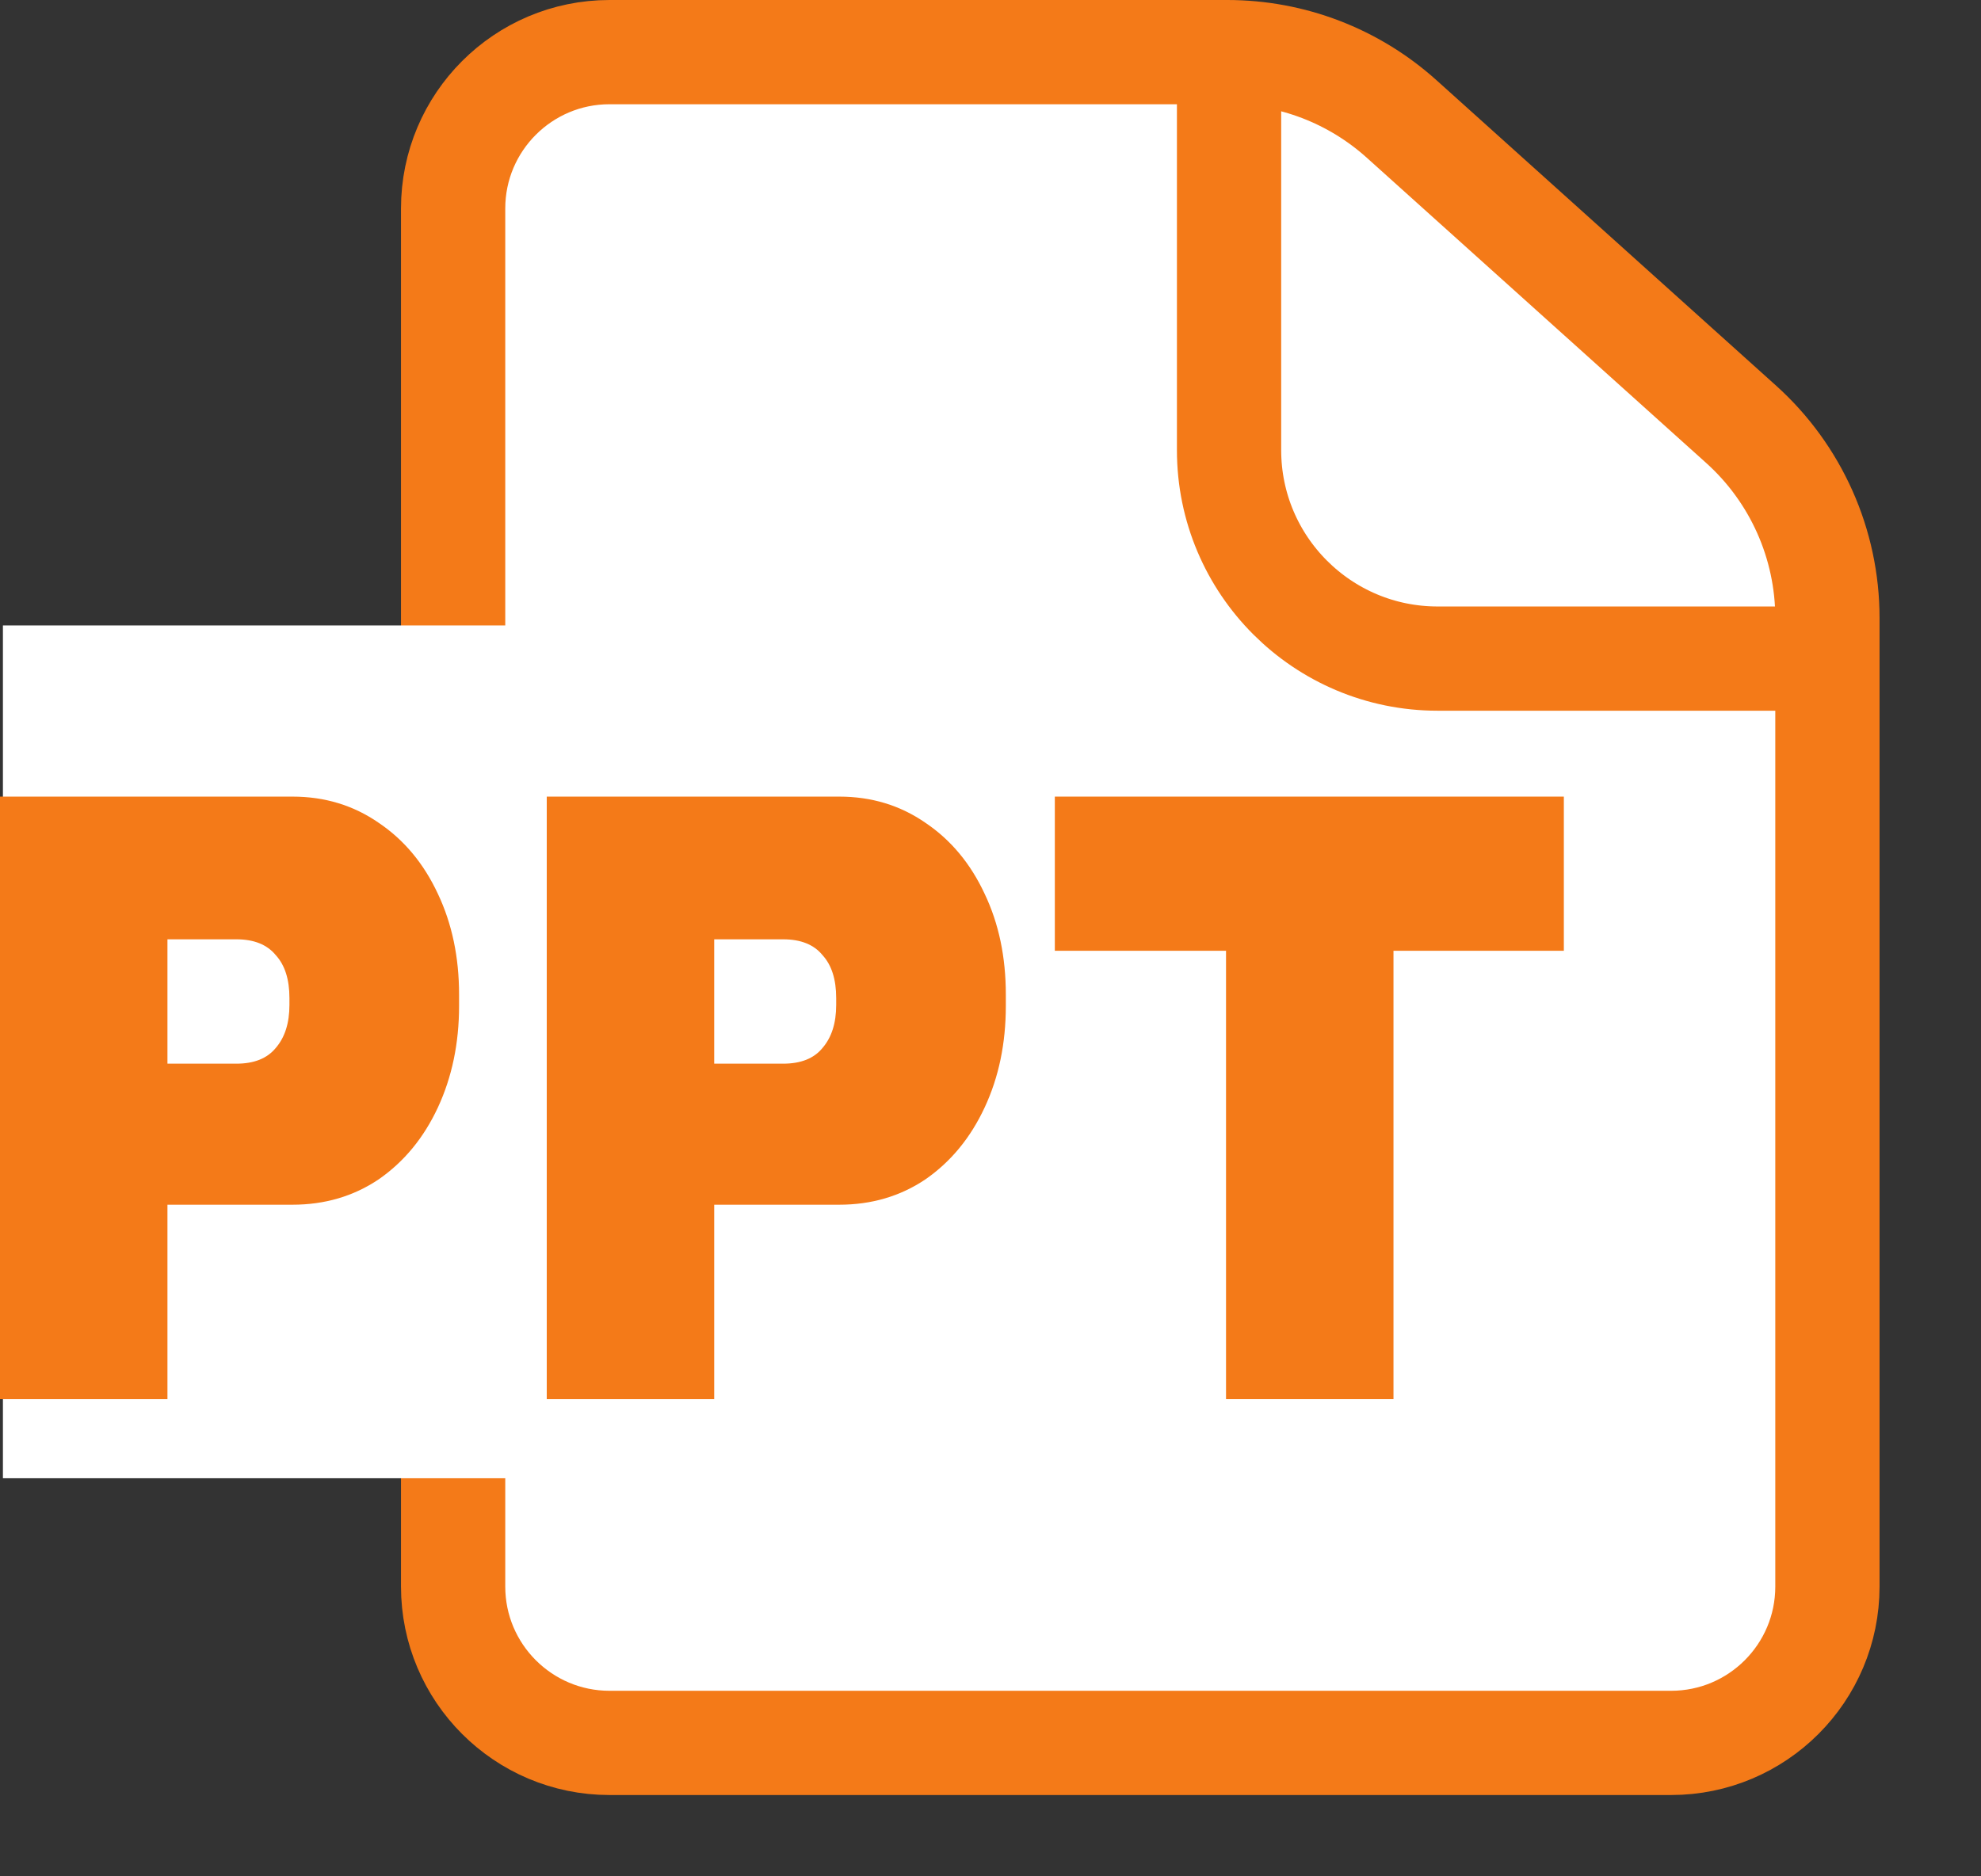 <svg width="19" height="18" viewBox="0 0 19 18" fill="none" xmlns="http://www.w3.org/2000/svg">
<rect x="0" y="0" width="19" height="18" fill="#333333" stroke="none"/>
<path d="M16.027 16.72H5.846C5.018 16.72 4.346 16.048 4.346 15.22V2C4.346 1.172 5.018 0.5 5.846 0.5H11.771C12.389 0.5 12.984 0.728 13.443 1.141L16.699 4.07C17.226 4.544 17.527 5.22 17.527 5.929V10.332V15.22C17.527 16.048 16.856 16.72 16.027 16.72Z" fill="white" stroke="#F47A18"/>
<path d="M11.788 0.578L11.788 4.318C11.788 5.423 12.684 6.318 13.788 6.318H17.461" stroke="#F47A18"/>
<path d="M0.028 6L8.21 6H10.937L14.21 14.181H0.028L0.028 6Z" fill="white"/>
<path d="M13.365 9.121V13.422H11.759V9.121H10.117V7.642H14.999V9.121H13.365Z" fill="#F47A18"/>
<path d="M8.049 7.642C8.359 7.642 8.635 7.726 8.877 7.894C9.119 8.057 9.308 8.283 9.444 8.575C9.58 8.86 9.647 9.182 9.647 9.541V9.65C9.647 10.008 9.58 10.333 9.444 10.624C9.308 10.916 9.119 11.145 8.877 11.313C8.635 11.476 8.359 11.557 8.049 11.557H6.85V13.422H5.244V7.642H8.049ZM6.85 10.204H7.511C7.681 10.204 7.807 10.154 7.889 10.053C7.976 9.952 8.02 9.815 8.02 9.641V9.574C8.02 9.395 7.976 9.258 7.889 9.163C7.807 9.062 7.681 9.011 7.511 9.011H6.85V10.204Z" fill="#F47A18"/>
<path d="M2.805 7.642C3.115 7.642 3.391 7.726 3.633 7.894C3.875 8.057 4.064 8.283 4.2 8.575C4.335 8.86 4.403 9.182 4.403 9.541V9.65C4.403 10.008 4.335 10.333 4.2 10.624C4.064 10.916 3.875 11.145 3.633 11.313C3.391 11.476 3.115 11.557 2.805 11.557H1.606V13.422H0V7.642H2.805ZM1.606 10.204H2.267C2.437 10.204 2.562 10.154 2.645 10.053C2.732 9.952 2.776 9.815 2.776 9.641V9.574C2.776 9.395 2.732 9.258 2.645 9.163C2.562 9.062 2.437 9.011 2.267 9.011H1.606V10.204Z" fill="#F47A18"/>
</svg>
